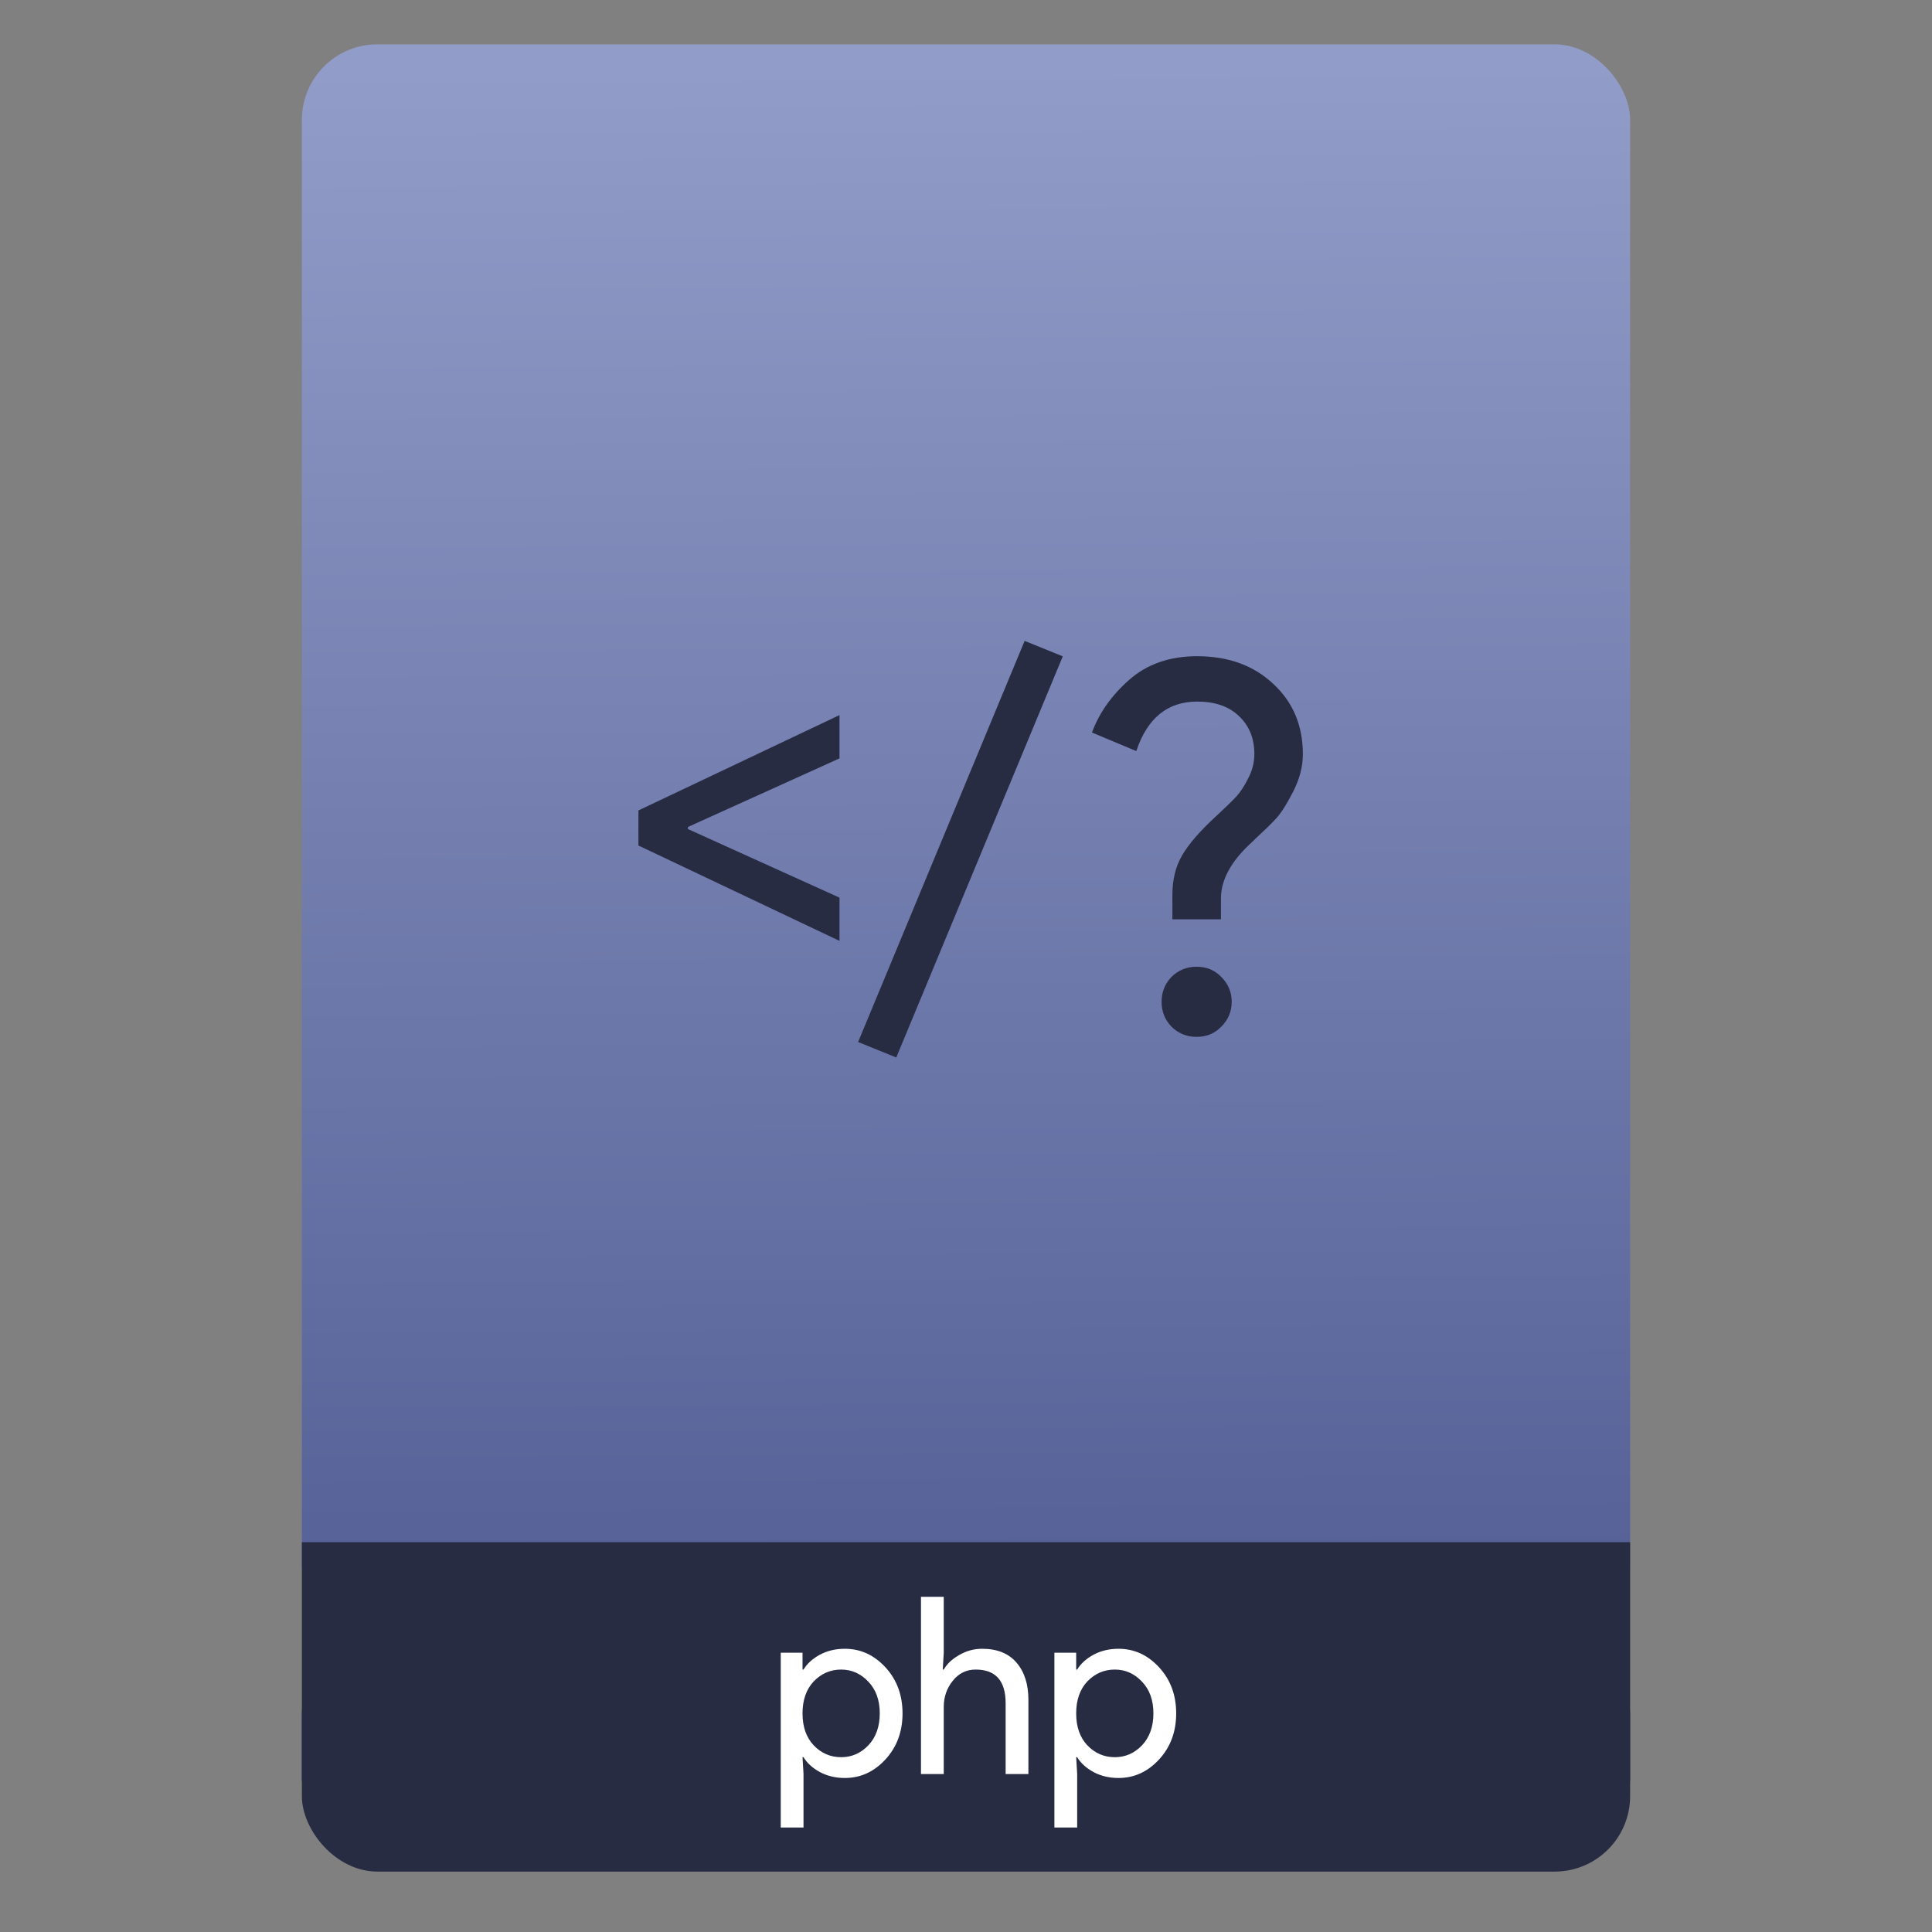 <?xml version="1.0" encoding="UTF-8" standalone="no"?>
<svg
   xmlns:osb="http://www.openswatchbook.org/uri/2009/osb"
   xmlns:dc="http://purl.org/dc/elements/1.1/"
   xmlns:cc="http://creativecommons.org/ns#"
   xmlns:rdf="http://www.w3.org/1999/02/22-rdf-syntax-ns#"
   xmlns:svg="http://www.w3.org/2000/svg"
   xmlns="http://www.w3.org/2000/svg"
   xmlns:xlink="http://www.w3.org/1999/xlink"
   xmlns:sodipodi="http://sodipodi.sourceforge.net/DTD/sodipodi-0.dtd"
   xmlns:inkscape="http://www.inkscape.org/namespaces/inkscape"
   width="64"
   viewBox="0 0 64 64"
   height="64"
   id="svg2"
   version="1.1"
   inkscape:version="0.91 r13725"
   sodipodi:docname="application-x-php.svg"
   inkscape:export-filename="E:\Usuarios\David\Desktop\android.png"
   inkscape:export-xdpi="90"
   inkscape:export-ydpi="90">
  <rect x="0" y="0" width="64" height="64" fill="#808080" stroke="none"/>
  <defs
     id="defs12">
    <linearGradient
       osb:paint="gradient"
       id="linearGradient4207">
      <stop
         id="stop3371"
         offset="0"
         style="stop-color:#3498db;stop-opacity:1;" />
      <stop
         id="stop3373"
         offset="1"
         style="stop-color:#3498db;stop-opacity:0;" />
    </linearGradient>
    <linearGradient
       inkscape:collect="always"
       xlink:href="#linearGradient4422"
       id="linearGradient4182"
       x1="-74.929"
       y1="52.199"
       x2="-75.26"
       y2="2.356"
       gradientUnits="userSpaceOnUse"
       gradientTransform="matrix(1.075,0,0,1.029,56.689,-0.015)" />
    <linearGradient
       id="linearGradient4422">
      <stop
         style="stop-color:#546096;stop-opacity:1"
         offset="0"
         id="stop4424" />
      <stop
         style="stop-color:#929cc8;stop-opacity:1"
         offset="1"
         id="stop4426" />
    </linearGradient>
  </defs>
  <sodipodi:namedview
     pagecolor="#747474"
     bordercolor="#666666"
     borderopacity="1"
     objecttolerance="10"
     gridtolerance="10"
     guidetolerance="10"
     inkscape:pageopacity="1"
     inkscape:pageshadow="2"
     inkscape:window-width="1366"
     inkscape:window-height="642"
     id="namedview10"
     showgrid="false"
     inkscape:zoom="7.4552197"
     inkscape:cx="3.0881439"
     inkscape:cy="32.632817"
     inkscape:window-x="0"
     inkscape:window-y="33"
     inkscape:window-maximized="1"
     inkscape:current-layer="text4161"
     inkscape:snap-bbox="true"
     inkscape:bbox-nodes="true"
     inkscape:object-nodes="true"
     borderlayer="false"
     showguides="true"
     inkscape:snap-nodes="true"
     inkscape:object-paths="false"
     inkscape:showpageshadow="false"
     showborder="true">
    <inkscape:grid
       type="xygrid"
       id="grid4160"
       visible="true" />
    <sodipodi:guide
       position="28.889,63.405"
       orientation="0,35.2"
       id="guide6108" />
    <sodipodi:guide
       position="54,55.68"
       orientation="51.2,0"
       id="guide6112" />
    <sodipodi:guide
       position="58.528,62"
       orientation="0,1"
       id="guide6114"
       inkscape:label=""
       inkscape:color="rgb(0,0,255)" />
    <sodipodi:guide
       position="10,4"
       orientation="-56,0"
       id="guide6116" />
    <sodipodi:guide
       position="11,4"
       orientation="-2.8421709e-014,0"
       id="guide6118" />
    <sodipodi:guide
       position="12,62"
       orientation="0,35.2"
       id="guide6120" />
    <sodipodi:guide
       position="52,2"
       orientation="0,-40"
       id="guide6126" />
    <sodipodi:guide
       position="12,62"
       orientation="0,35.2"
       id="guide6138" />
    <sodipodi:guide
       position="55,3"
       orientation="0,-40"
       id="guide6156" />
    <sodipodi:guide
       position="53,4.397"
       orientation="-56,0"
       id="guide6158" />
    <sodipodi:guide
       position="21,48"
       orientation="0,22"
       id="guide4238" />
    <sodipodi:guide
       position="43,48"
       orientation="22,0"
       id="guide4240" />
    <sodipodi:guide
       position="43,26"
       orientation="0,-22"
       id="guide4242" />
    <sodipodi:guide
       position="21,26"
       orientation="-22,0"
       id="guide4244" />
  </sodipodi:namedview>
  <g
     id="g4186"
     transform="translate(56.392,-0.177)">
    <rect
       ry="2.5"
       y="54.477"
       x="-46.392"
       height="7.699"
       width="44"
       id="rect4162"
       style="opacity:1;fill:#272c43;fill-opacity:1;stroke:none;stroke-width:0.185;stroke-linecap:round;stroke-linejoin:round;stroke-miterlimit:4;stroke-dasharray:none;stroke-dashoffset:0;stroke-opacity:1" />
    <rect
       ry="2.5"
       y="1.646"
       x="-46.392"
       height="52.832"
       width="44"
       id="rect4174"
       style="opacity:1;fill:url(#linearGradient4182);fill-opacity:1.0;stroke:none;stroke-width:0.3;stroke-linecap:round;stroke-linejoin:round;stroke-miterlimit:4;stroke-dasharray:none;stroke-dashoffset:0;stroke-opacity:1" />
    <rect
       ry="0"
       y="51.264"
       x="-46.392"
       height="7.912"
       width="44"
       id="rect4184"
       style="opacity:1;fill:#272c43;fill-opacity:1;stroke:none;stroke-width:0.185;stroke-linecap:round;stroke-linejoin:round;stroke-miterlimit:4;stroke-dasharray:none;stroke-dashoffset:0;stroke-opacity:1" />
    <g
       style="font-style:normal;font-weight:normal;font-size:9.37px;line-height:125%;font-family:sans-serif;letter-spacing:0px;word-spacing:0px;fill:#ffffff;fill-opacity:1;stroke:none;stroke-width:1px;stroke-linecap:butt;stroke-linejoin:miter;stroke-opacity:1"
       id="text4161"
       transform="matrix(0.82,0,0,0.82,-4.334,10.322)">
      <g
         style="font-style:normal;font-weight:normal;font-size:13.75px;line-height:125%;font-family:sans-serif;letter-spacing:0px;word-spacing:0px;fill:#ffffff;fill-opacity:1;stroke:none;stroke-width:1px;stroke-linecap:butt;stroke-linejoin:miter;stroke-opacity:1"
         id="text4269">
        <path
           d="m -29.355,59.455 q -0.56,0 -1.01,-0.24 -0.44,-0.24 -0.66,-0.6 l -0.04,0 0.04,0.68 0,2.16 -0.92,0 0,-7.06 0.88,0 0,0.68 0.04,0 q 0.22,-0.36 0.66,-0.6 0.45,-0.24 1.01,-0.24 0.95,0 1.64,0.75 0.69,0.75 0.69,1.86 0,1.11 -0.69,1.86 -0.69,0.75 -1.64,0.75 z m -0.15,-0.84 q 0.64,0 1.1,-0.48 0.46,-0.49 0.46,-1.29 0,-0.8 -0.46,-1.28 -0.46,-0.49 -1.1,-0.49 -0.65,0 -1.11,0.48 -0.45,0.48 -0.45,1.29 0,0.81 0.45,1.29 0.46,0.48 1.11,0.48 z"
           style="font-style:normal;font-variant:normal;font-weight:normal;font-stretch:normal;font-size:10px;font-family:'Product Sans';-inkscape-font-specification:'Product Sans';fill:#ffffff;fill-opacity:1"
           id="path4174" />
        <path
           d="m -25.36,52.135 0,2.26 -0.04,0.68 0.04,0 q 0.2,-0.35 0.63,-0.59 0.43,-0.25 0.92,-0.25 0.91,0 1.39,0.56 0.48,0.56 0.48,1.5 l 0,3 -0.92,0 0,-2.86 q 0,-1.36 -1.21,-1.36 -0.57,0 -0.93,0.46 -0.36,0.45 -0.36,1.05 l 0,2.71 -0.92,0 0,-7.16 0.92,0 z"
           style="font-style:normal;font-variant:normal;font-weight:normal;font-stretch:normal;font-size:10px;font-family:'Product Sans';-inkscape-font-specification:'Product Sans';fill:#ffffff;fill-opacity:1"
           id="path4176" />
        <path
           d="m -18.3,59.455 q -0.56,0 -1.01,-0.24 -0.44,-0.24 -0.66,-0.6 l -0.04,0 0.04,0.68 0,2.16 -0.92,0 0,-7.06 0.88,0 0,0.68 0.04,0 q 0.22,-0.36 0.66,-0.6 0.45,-0.24 1.01,-0.24 0.95,0 1.64,0.75 0.69,0.75 0.69,1.86 0,1.11 -0.69,1.86 -0.69,0.75 -1.64,0.75 z m -0.15,-0.84 q 0.64,0 1.1,-0.48 0.46,-0.49 0.46,-1.29 0,-0.8 -0.46,-1.28 -0.46,-0.49 -1.1,-0.49 -0.65,0 -1.11,0.48 -0.45,0.48 -0.45,1.29 0,0.81 0.45,1.29 0.46,0.48 1.11,0.48 z"
           style="font-style:normal;font-variant:normal;font-weight:normal;font-stretch:normal;font-size:10px;font-family:'Product Sans';-inkscape-font-specification:'Product Sans';fill:#ffffff;fill-opacity:1"
           id="path4178" />
      </g>
    </g>
    <g
       inkscape:transform-center-y="-9.4924686"
       inkscape:transform-center-x="5.4653607"
       inkscape:label="Capa 1"
       id="layer1"
       transform="translate(-550.792,-509.373)">
      <g
         id="layer1-3"
         inkscape:label="Capa 1"
         transform="matrix(0.627,0,0,0.627,196.533,201.117)">
        <g
           transform="translate(342.781,509.884)"
           id="g7239" />
        <g
           inkscape:transform-center-y="-9.4924686"
           inkscape:transform-center-x="5.4653607"
           inkscape:label="Capa 1"
           id="layer1-1"
           transform="translate(55.605,-4.868)">
          <g
             id="layer1-3-9"
             inkscape:label="Capa 1"
             transform="translate(0.42,0.035)">
            <g
               transform="matrix(2.016,0,0,2.016,-408.82,-566.154)"
               style="fill:#272c43;fill-opacity:1"
               id="g7383" />
          </g>
        </g>
        <g
           id="g4391"
           transform="matrix(1.081,0,0,1.081,11.272,-49.361)">
          <g
             style="font-style:normal;font-weight:normal;font-size:12.5px;line-height:125%;font-family:sans-serif;letter-spacing:0px;word-spacing:0px;fill:#272c43;fill-opacity:1;stroke:none;stroke-width:1px;stroke-linecap:butt;stroke-linejoin:miter;stroke-opacity:1"
             id="text7375"
             transform="matrix(2.016,0,0,2.016,-357.221,-564.949)">
            <path
               inkscape:connector-curvature="0"
               d="m 411.74,554.243 -0.925,-0.375 4.037,-9.725 0.925,0.375 -4.037,9.725 z"
               style="font-style:normal;font-variant:normal;font-weight:normal;font-stretch:normal;font-family:'Product Sans';-inkscape-font-specification:'Product Sans';fill:#272c43;fill-opacity:1"
               id="path4166" />
            <path
               inkscape:connector-curvature="0"
               d="m 419.622,553.493 q -0.237,0.25 -0.6,0.25 -0.362,0 -0.613,-0.25 -0.237,-0.25 -0.237,-0.6 0,-0.35 0.237,-0.6 0.25,-0.25 0.613,-0.25 0.362,0 0.6,0.25 0.25,0.25 0.25,0.6 0,0.35 -0.25,0.6 z m -0.013,-2.6 -1.175,0 0,-0.588 q 0,-0.562 0.237,-0.963 0.237,-0.412 0.838,-0.963 0.338,-0.312 0.475,-0.463 0.15,-0.163 0.287,-0.438 0.15,-0.287 0.15,-0.588 0,-0.575 -0.375,-0.925 -0.362,-0.35 -1.012,-0.35 -1.075,0 -1.475,1.2 l -1.075,-0.45 q 0.263,-0.713 0.9,-1.275 0.65,-0.575 1.65,-0.575 1.137,0 1.85,0.675 0.713,0.662 0.713,1.7 0,0.45 -0.237,0.912 -0.237,0.463 -0.425,0.662 -0.175,0.188 -0.5,0.487 -0.037,0.037 -0.062,0.062 -0.762,0.688 -0.762,1.375 l 0,0.5 z"
               style="font-style:normal;font-variant:normal;font-weight:normal;font-stretch:normal;font-family:'Product Sans';-inkscape-font-specification:'Product Sans';fill:#272c43;fill-opacity:1"
               id="path4168" />
          </g>
          <g
             style="font-style:normal;font-weight:normal;font-size:12.5px;line-height:125%;font-family:sans-serif;letter-spacing:0px;word-spacing:0px;fill:#272c43;fill-opacity:1;stroke:none;stroke-width:1px;stroke-linecap:butt;stroke-linejoin:miter;stroke-opacity:1"
             id="text7379"
             transform="matrix(2.016,0,0,2.016,-357.221,-564.949)">
            <path
               inkscape:connector-curvature="0"
               d="m 410.364,551.416 -4.875,-2.312 0,-0.85 4.875,-2.312 0,1.05 -3.675,1.663 0,0.05 3.675,1.663 0,1.05 z"
               style="font-style:normal;font-variant:normal;font-weight:normal;font-stretch:normal;font-family:'Product Sans';-inkscape-font-specification:'Product Sans';fill:#272c43;fill-opacity:1"
               id="path4171" />
          </g>
        </g>
      </g>
    </g>
  </g>
</svg>
